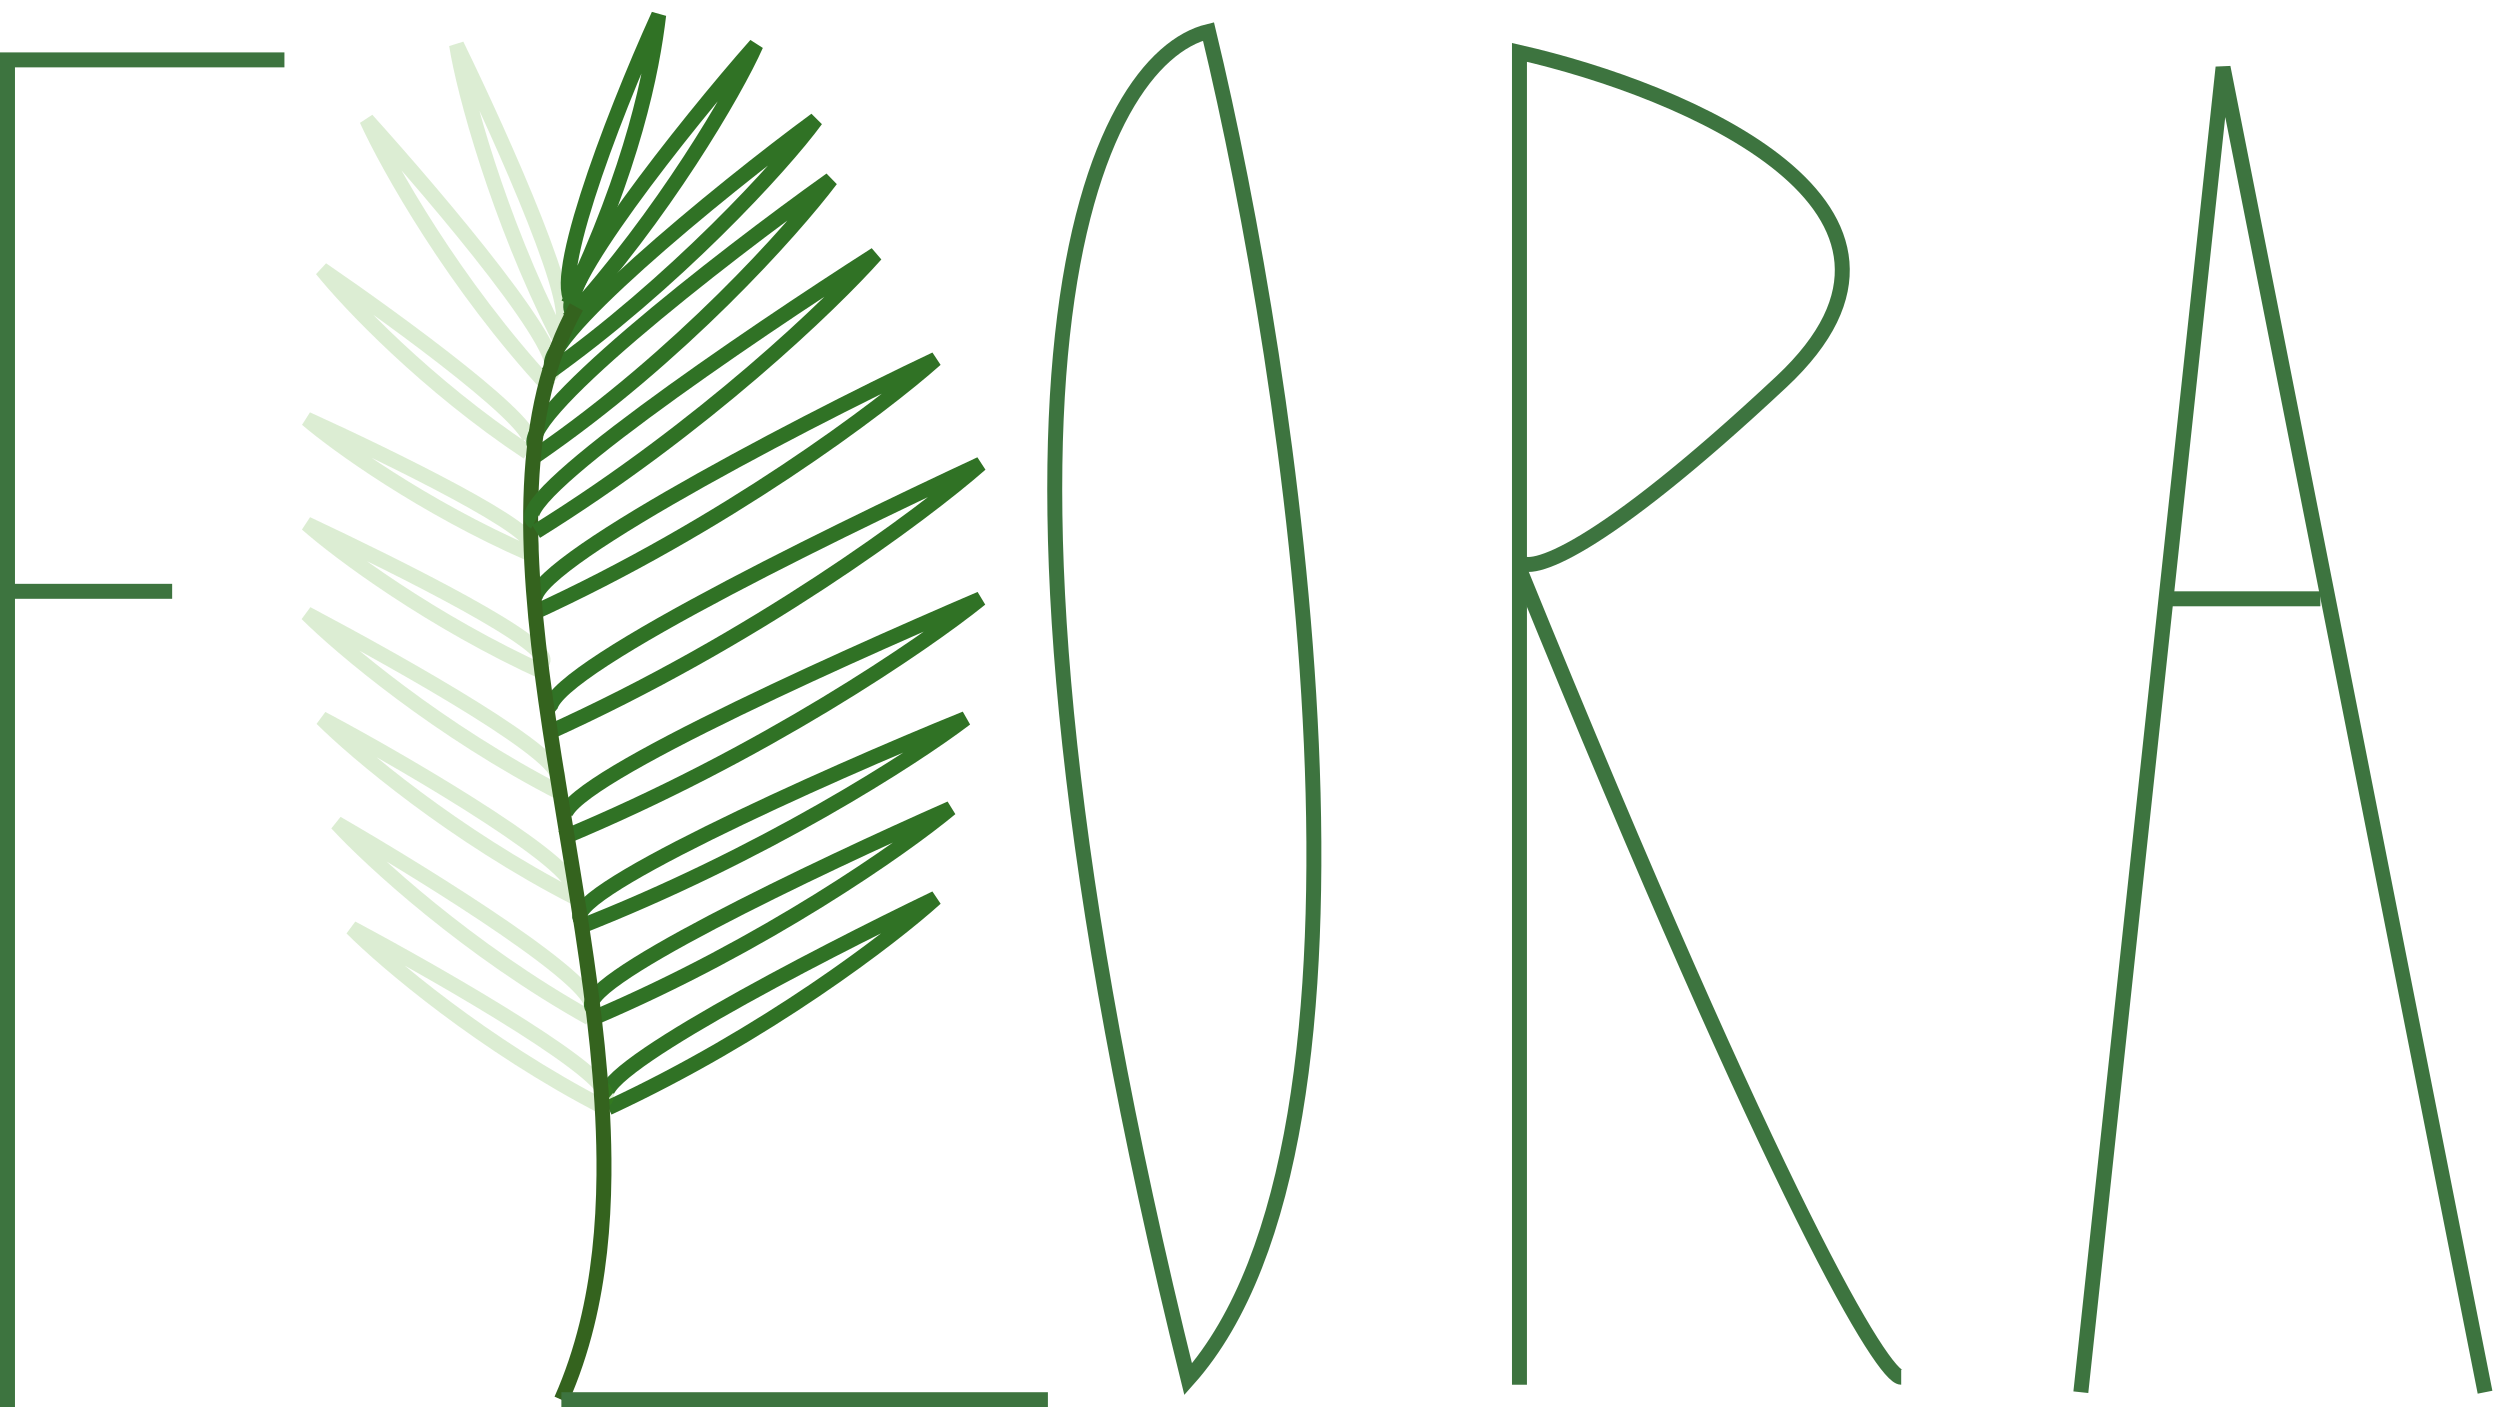 <svg width="167" height="94" viewBox="0 0 167 94" fill="none" xmlns="http://www.w3.org/2000/svg">
<path d="M38.5 62C50.98 57.13 61.033 50.638 64.5 48C54.967 51.855 36.804 60.039 38.884 61.5" stroke="#307225"/>
<path d="M37.5 56C50.94 50.435 61.767 43.014 65.5 40C55.233 44.406 35.673 53.188 37.913 54.857" stroke="#307225"/>
<path d="M36.5 49C50.42 42.739 61.633 34.391 65.5 31C54.867 35.956 34.608 45.836 36.928 47.714" stroke="#307225"/>
<path d="M35.5 41C48.46 35.087 58.9 27.203 62.5 24C52.6 28.681 33.739 38.619 35.898 40.393" stroke="#307225"/>
<path d="M39.648 68C51.097 63.13 60.32 56.638 63.5 54C54.754 57.855 37.74 65.93 39.648 67.391" stroke="#307225"/>
<path d="M40.636 74C51.13 69.13 59.585 62.638 62.5 60C54.483 63.855 38.886 71.93 40.636 73.391" stroke="#307225"/>
<path d="M40.395 74C32.285 69.826 25.753 64.261 23.5 62C29.695 65.304 41.747 72.226 40.395 73.478" stroke="#3D9D10" stroke-opacity="0.18"/>
<path d="M37.301 22.5C33.264 14.527 30.984 6.123 30.5 3C33.517 9.186 39.1 21.628 37.299 21.904" stroke="#3D9D10" stroke-opacity="0.18"/>
<path d="M36.727 25.897C30.336 19.021 25.913 11.101 24.5 8C29.344 13.378 38.436 24.087 36.729 25.046" stroke="#3D9D10" stroke-opacity="0.18"/>
<path d="M35.262 30.219C28.487 25.723 23.264 20.2 21.5 18C26.663 21.535 36.656 28.838 35.318 29.769" stroke="#3D9D10" stroke-opacity="0.18"/>
<path d="M36.5 45C28.82 41.522 22.633 36.884 20.5 35C26.367 37.754 37.456 43.242 36.176 44.286" stroke="#3D9D10" stroke-opacity="0.18"/>
<path d="M35.407 37C28.252 33.87 22.488 29.696 20.5 28C25.966 30.478 36.6 35.67 35.407 36.609" stroke="#3D9D10" stroke-opacity="0.18"/>
<path d="M39.395 68C31.285 63.478 24.753 57.449 22.5 55C28.695 58.58 40.747 66.078 39.395 67.435" stroke="#3D9D10" stroke-opacity="0.18"/>
<path d="M38.5 60C30.34 55.826 23.767 50.261 21.5 48C27.733 51.304 39.515 58.319 38.155 59.571" stroke="#3D9D10" stroke-opacity="0.18"/>
<path d="M37.5 53C29.34 48.826 22.767 43.261 20.5 41C26.733 44.304 38.515 50.891 37.155 52.143" stroke="#3D9D10" stroke-opacity="0.18"/>
<path d="M36.5 25C44.958 18.999 52.256 11.075 54.5 8C48.05 12.732 35.369 23.177 36.965 24.668" stroke="#307225"/>
<path d="M37.984 21.301C44.234 14.462 49.117 6.129 50.5 3C45.763 8.353 36.66 19.889 38.327 20.922" stroke="#307225"/>
<path d="M37.963 20.291C42.315 11.114 43.557 4.754 44 1C40.756 8.137 36.42 19.69 38.5 20.291" stroke="#307225"/>
<path d="M35.81 30.43C45.421 23.822 52.941 15.39 55.5 12C48.17 17.211 34.014 28.269 35.813 29.917" stroke="#307225"/>
<path d="M37.5 93.5C38.213 91.895 38.771 90.224 39.196 88.5C39.979 85.326 40.313 81.97 40.344 78.5C40.347 78.141 40.347 77.781 40.344 77.42C40.172 57.636 30.752 34.446 38.5 20.5" stroke="#34631E"/>
<path d="M35.81 35.504C47.002 28.554 55.6 20.272 58.5 17C49.973 22.451 33.477 33.655 35.711 34.869" stroke="#307225"/>
<path d="M79.369 92.135C62.601 24.416 73.287 3.895 80.726 2.099C86.329 25.309 93.902 75.811 79.369 92.135Z" stroke="#3D743F"/>
<path d="M101.5 92.5V37.5M101.5 37.5V3.5C112.5 6 131.4 13.9 119 25.5C106.6 37.1 102.167 38.333 101.5 37.5Z" stroke="#3D743F"/>
<path d="M101.5 38C119.1 81.2 125.833 92 127 92" stroke="#3D743F"/>
<path d="M0.5 94V4H19" stroke="#3D743F"/>
<path d="M0 39.5H11.5" stroke="#3D743F"/>
<path d="M37.5 93.5H70" stroke="#3D743F"/>
<path d="M139 93L148.5 4.5L166 93" stroke="#3D743F"/>
<path d="M145 40H155" stroke="#3D743F"/>
</svg>
